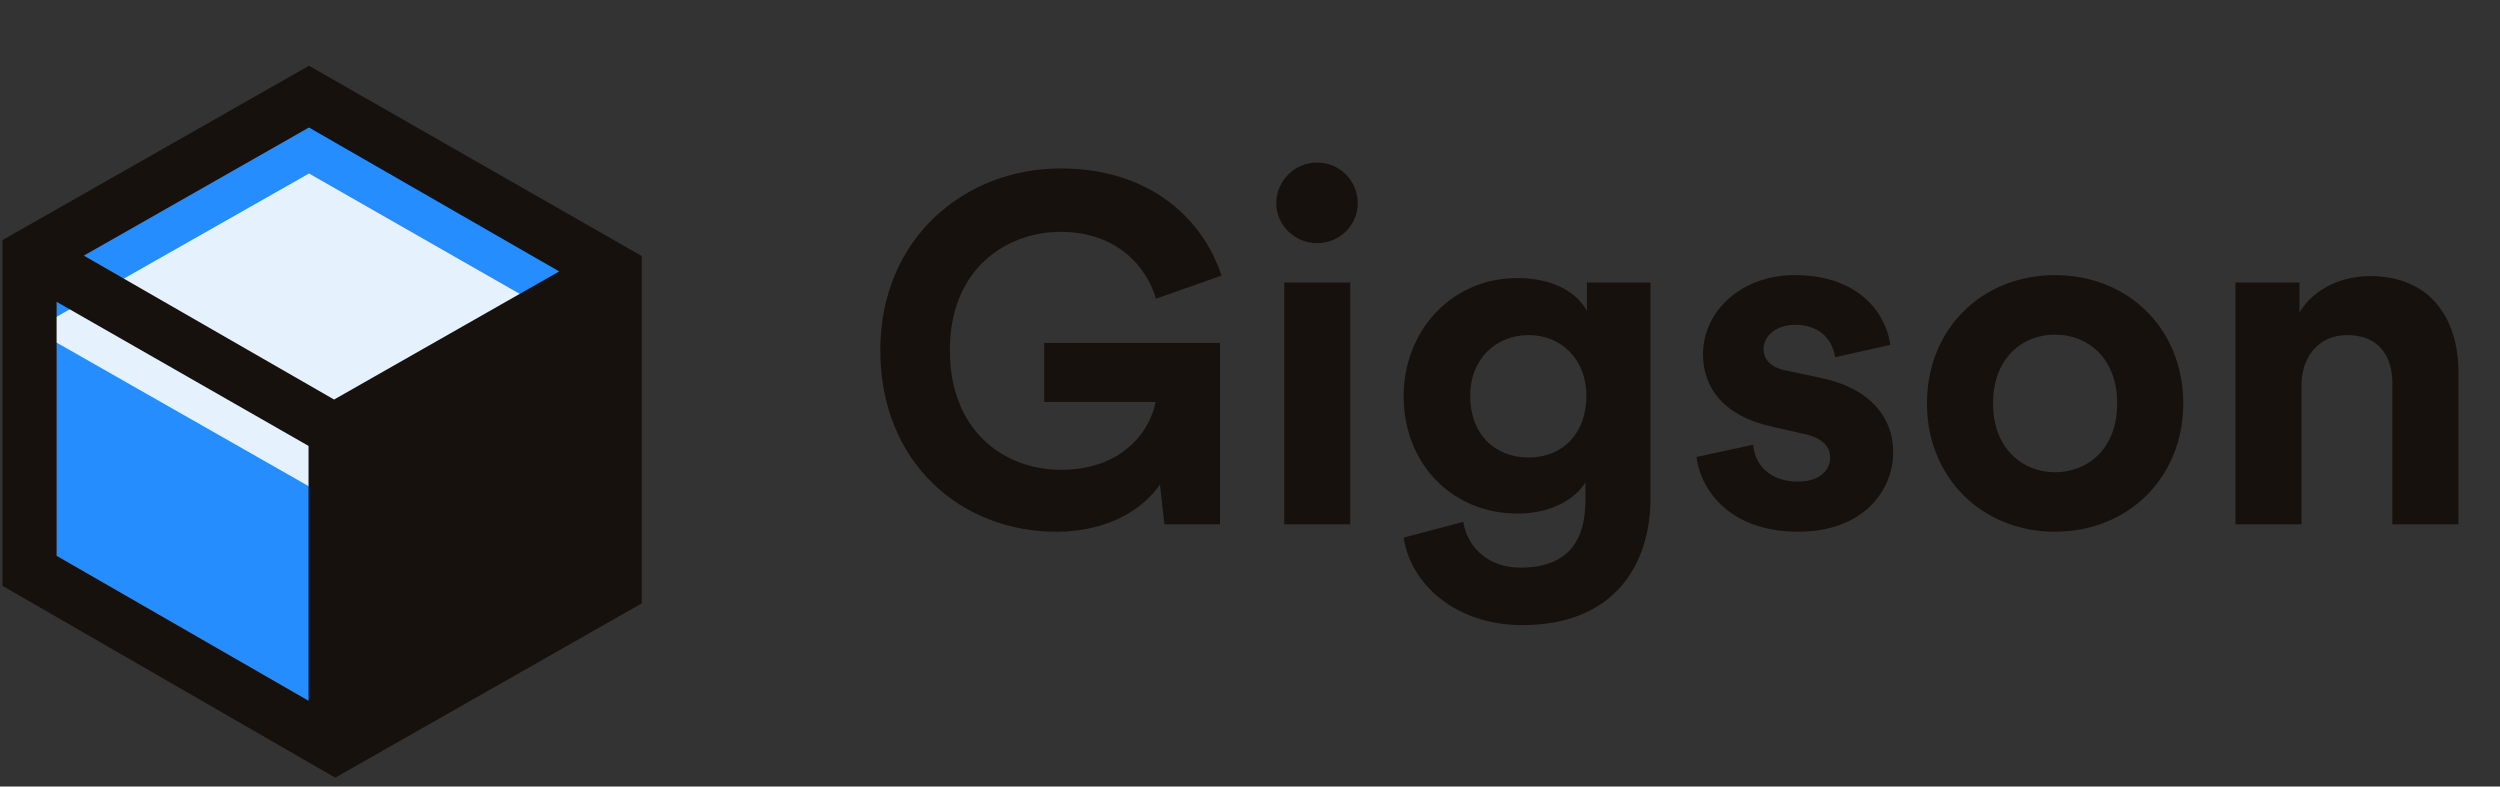 <svg width="89" height="28" viewBox="0 0 89 28" fill="none" xmlns="http://www.w3.org/2000/svg">
<rect x="0" y="0" width="89" height="28" fill="#333333" stroke="none"/>
<path d="M1.052 20.338V9.098L11.947 15.323V26.564L1.052 20.338Z" fill="#268DFE"/>
<path d="M1.052 9.097L10.999 3.439L21.894 9.664L11.936 15.322L1.052 9.097Z" fill="#268DFE"/>
<path d="M1.206 11.736L10.999 6.176L21.894 12.401L11.847 17.798L1.206 11.736Z" fill="#E5F1FC"/>
<path d="M10.999 2.917L0.589 8.837V20.567L11.936 27.109L22.346 21.189V9.404L10.999 2.917ZM11.484 25.812L1.515 20.077V9.883L11.484 15.585V25.812ZM1.977 9.098L10.999 3.963L20.913 9.665L11.892 14.8L1.977 9.098Z" fill="#16110D" stroke="#16110D"/>
<path d="M43.433 18.667V12.209H37.174V14.309H41.135C40.993 15.184 40.091 16.724 37.775 16.724C35.671 16.724 33.814 15.272 33.814 12.472C33.814 9.532 35.865 8.254 37.757 8.254C39.791 8.254 40.834 9.532 41.152 10.634L43.486 9.812C42.867 7.904 41.046 5.997 37.757 5.997C34.362 5.997 31.339 8.464 31.339 12.472C31.339 16.479 34.221 18.929 37.598 18.929C39.49 18.929 40.728 18.089 41.294 17.249L41.453 18.667H43.433ZM48.07 18.667V10.057H45.719V18.667H48.07ZM45.436 7.239C45.436 8.009 46.09 8.657 46.886 8.657C47.699 8.657 48.336 8.009 48.336 7.239C48.336 6.434 47.699 5.787 46.886 5.787C46.09 5.787 45.436 6.434 45.436 7.239ZM49.969 19.139C50.217 20.784 51.808 22.254 54.195 22.254C57.466 22.254 58.757 20.102 58.757 17.739V10.057H56.494V11.072C56.193 10.494 55.398 9.899 54.018 9.899C51.631 9.899 49.969 11.824 49.969 14.099C49.969 16.514 51.702 18.282 54.018 18.282C55.274 18.282 56.087 17.739 56.441 17.179V17.809C56.441 19.472 55.61 20.207 54.124 20.207C53.011 20.207 52.25 19.524 52.091 18.579L49.969 19.139ZM54.425 16.287C53.205 16.287 52.339 15.447 52.339 14.099C52.339 12.769 53.258 11.929 54.425 11.929C55.557 11.929 56.476 12.769 56.476 14.099C56.476 15.429 55.627 16.287 54.425 16.287ZM60.396 16.269C60.502 17.249 61.404 18.929 64.021 18.929C66.302 18.929 67.398 17.494 67.398 16.094C67.398 14.834 66.532 13.802 64.817 13.452L63.579 13.189C63.102 13.102 62.783 12.839 62.783 12.419C62.783 11.929 63.278 11.562 63.897 11.562C64.888 11.562 65.259 12.209 65.33 12.717L67.292 12.279C67.186 11.352 66.355 9.794 63.88 9.794C62.005 9.794 60.626 11.072 60.626 12.612C60.626 13.819 61.386 14.817 63.066 15.184L64.216 15.447C64.888 15.587 65.153 15.902 65.153 16.287C65.153 16.742 64.781 17.144 64.003 17.144C62.978 17.144 62.465 16.514 62.412 15.832L60.396 16.269ZM73.162 16.812C72.013 16.812 70.952 15.972 70.952 14.362C70.952 12.734 72.013 11.912 73.162 11.912C74.311 11.912 75.372 12.734 75.372 14.362C75.372 15.989 74.311 16.812 73.162 16.812ZM73.162 9.794C70.563 9.794 68.6 11.702 68.6 14.362C68.6 17.004 70.563 18.929 73.162 18.929C75.761 18.929 77.724 17.004 77.724 14.362C77.724 11.702 75.761 9.794 73.162 9.794ZM81.933 13.714C81.933 12.717 82.534 11.929 83.559 11.929C84.691 11.929 85.168 12.682 85.168 13.644V18.667H87.52V13.242C87.52 11.352 86.53 9.829 84.373 9.829C83.436 9.829 82.392 10.232 81.862 11.124V10.057H79.581V18.667H81.933V13.714Z" fill="#16110D"/>
</svg>
